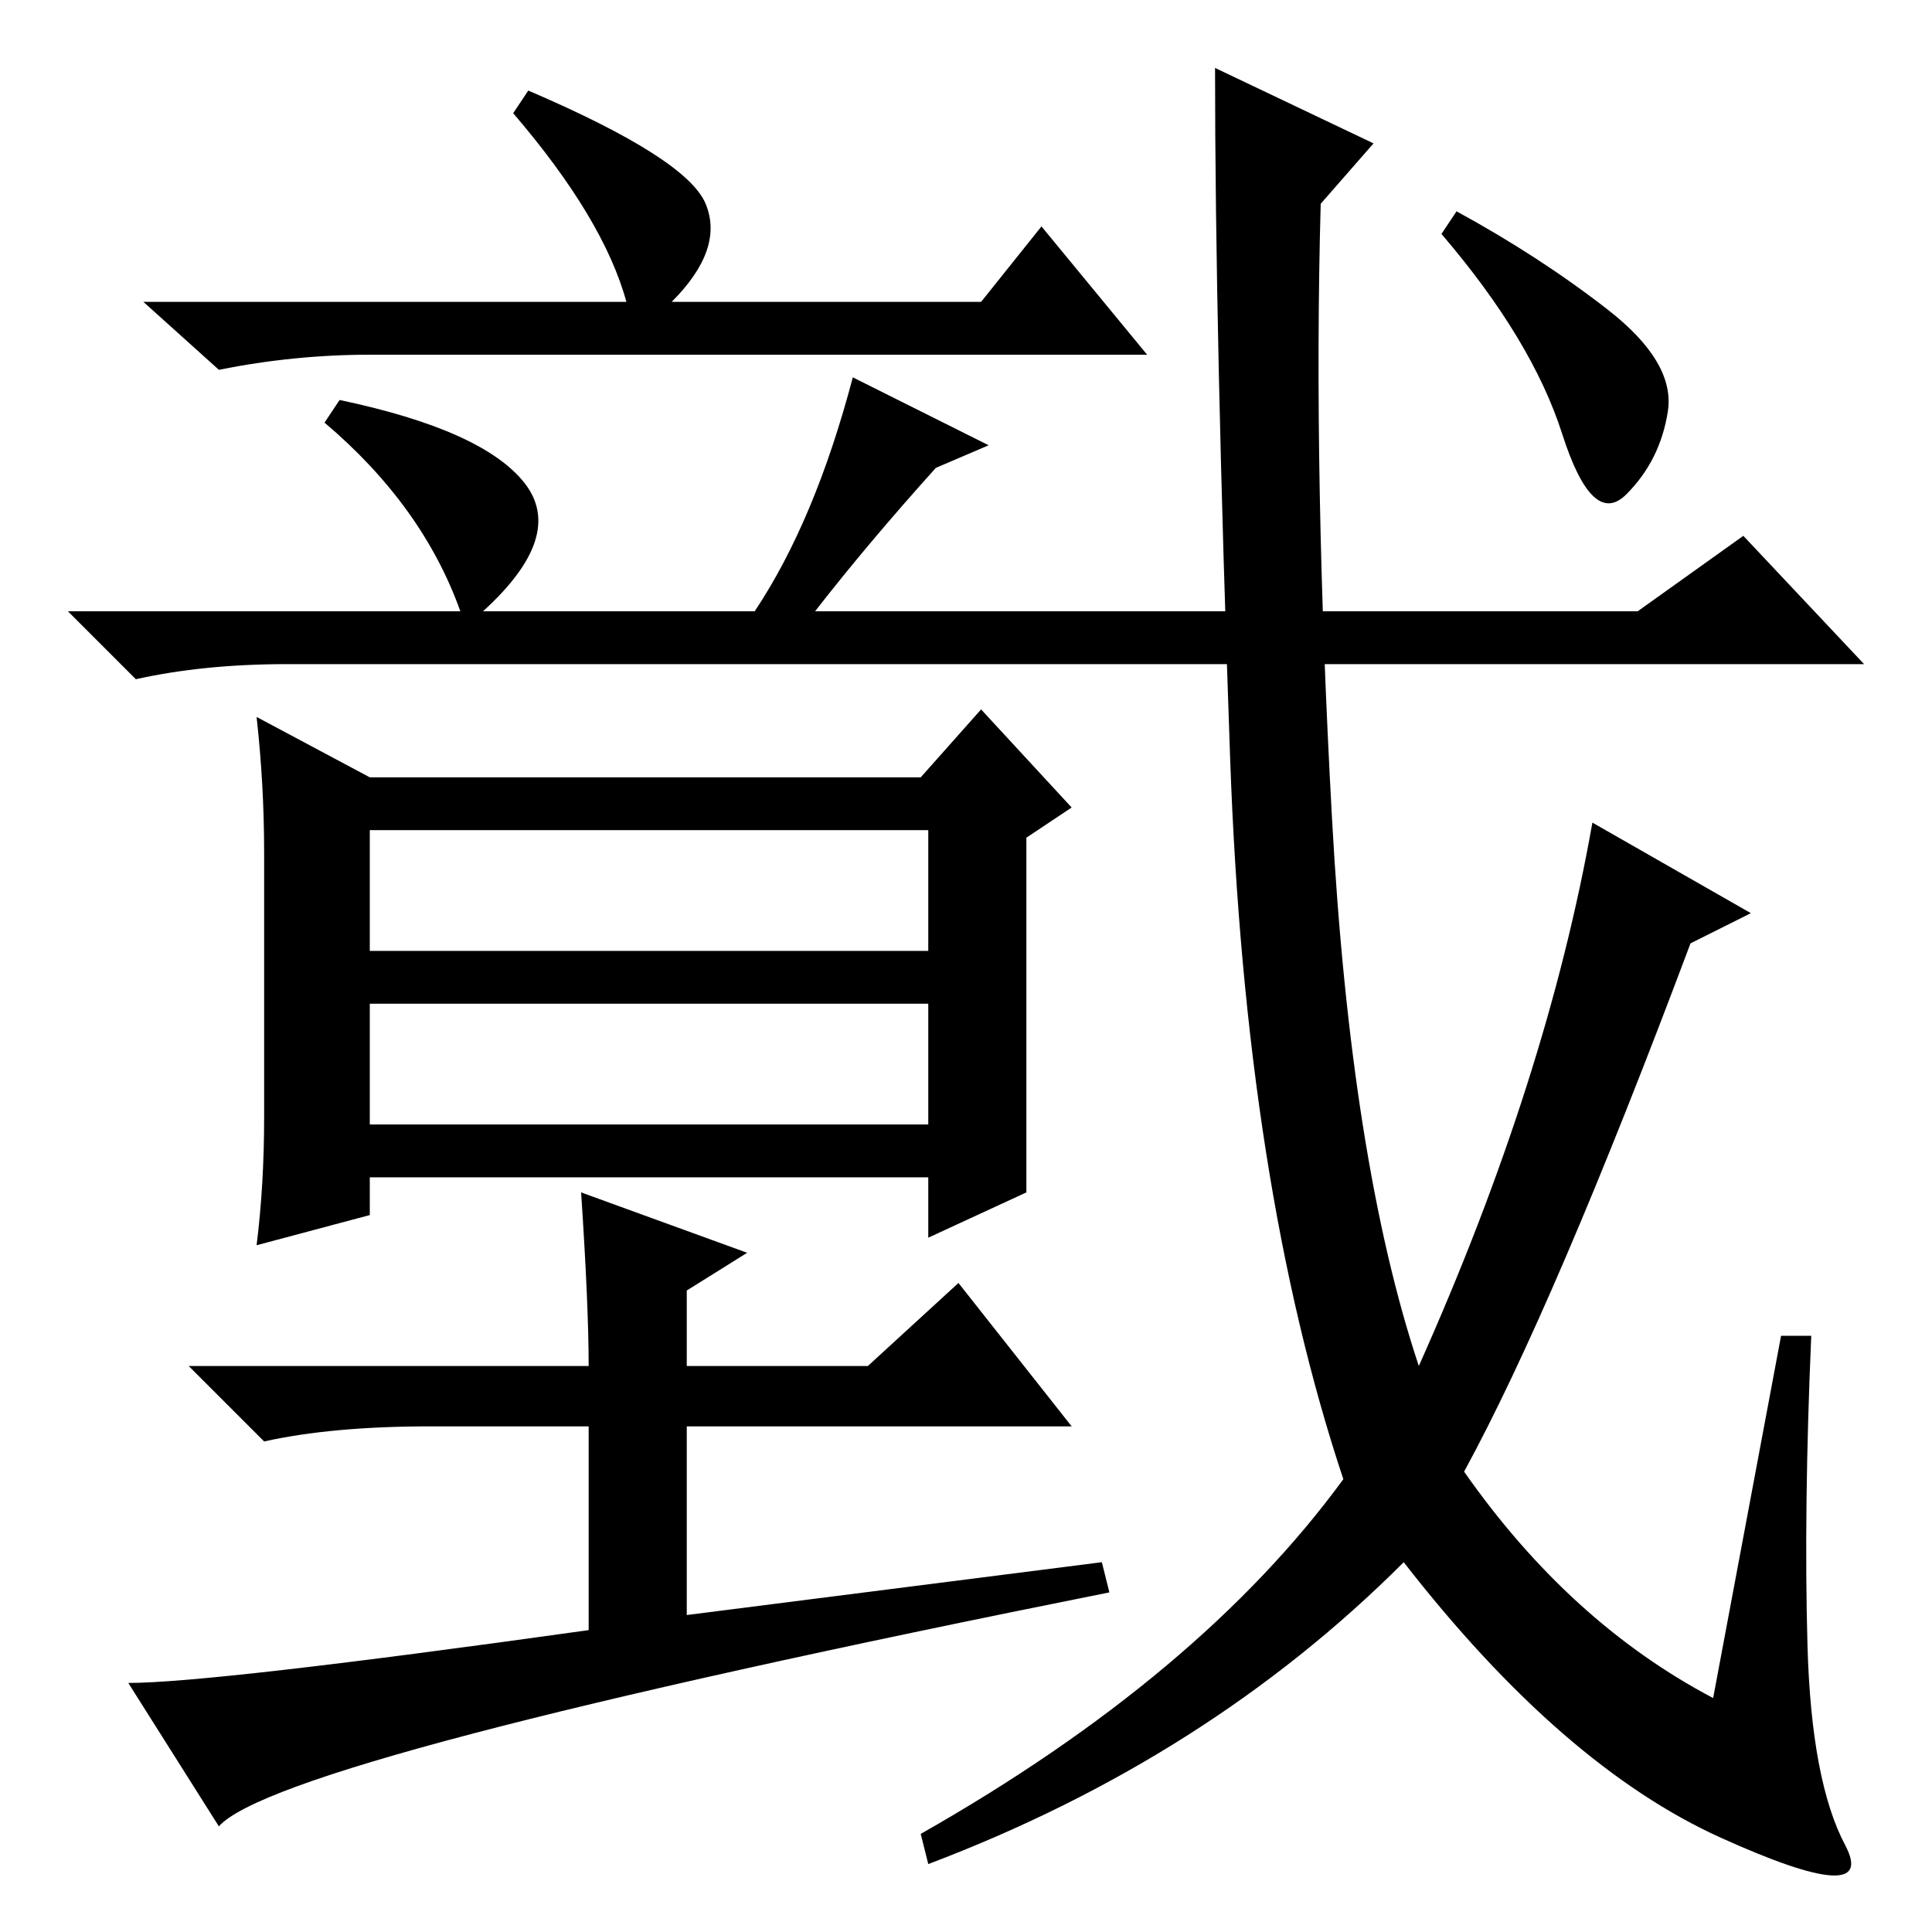 <?xml version="1.0" standalone="no"?>
<!DOCTYPE svg PUBLIC "-//W3C//DTD SVG 1.1//EN" "http://www.w3.org/Graphics/SVG/1.1/DTD/svg11.dtd" >
<svg xmlns="http://www.w3.org/2000/svg" xmlns:xlink="http://www.w3.org/1999/xlink" version="1.1" viewBox="0 -36 256 256">
  <g transform="matrix(1 0 0 -1 0 220)">
   <path fill="currentColor"
d="M161 247l21 -10l-7 -8q-1 -36 1.5 -81.5t11.5 -72.5q17 38 23 72l21 -12l-8 -4q-18 -48 -30 -70q14 -20 33 -30l9 48h4q-1 -23 -0.5 -41t5 -26.5t-16.5 1t-42 36.5q-26 -26 -63 -40l-1 4q37 21 56 47q-13 39 -15 95.5t-2 91.5zM213 215q9 -7 8 -13.5t-5.5 -11t-8.5 8
t-16 26.5l2 3q11 -6 20 -13zM77 98l22 -8l-8 -5v-10h24l12 11l15 -19h-51v-25l55 7l1 -4q-110 -22 -118 -31l-12 19q11 0 61 7v27h-21q-13 0 -22 -2l-10 10h53q0 8 -1 23zM83 216q-3 11 -15 25l2 3q21 -9 23.5 -15t-4.5 -13h41l8 10l14 -17h-103q-10 0 -20 -2l-10 9h64z
M124 194q-9 -10 -16 -19h109l14 10l16 -17h-209q-11 0 -20 -2l-9 9h52q-5 14 -18 25l2 3q19 -4 24.5 -11t-5.5 -17h36q8 12 13 31l18 -9zM136 98l-13 -6v8h-74v-5l-15 -4q1 8 1 17v18v17q0 9 -1 18l15 -8h73l8 9l12 -13l-6 -4v-47zM49 130h74v16h-74v-16zM49 107h74v16h-74
v-16z" />
  </g>

</svg>
